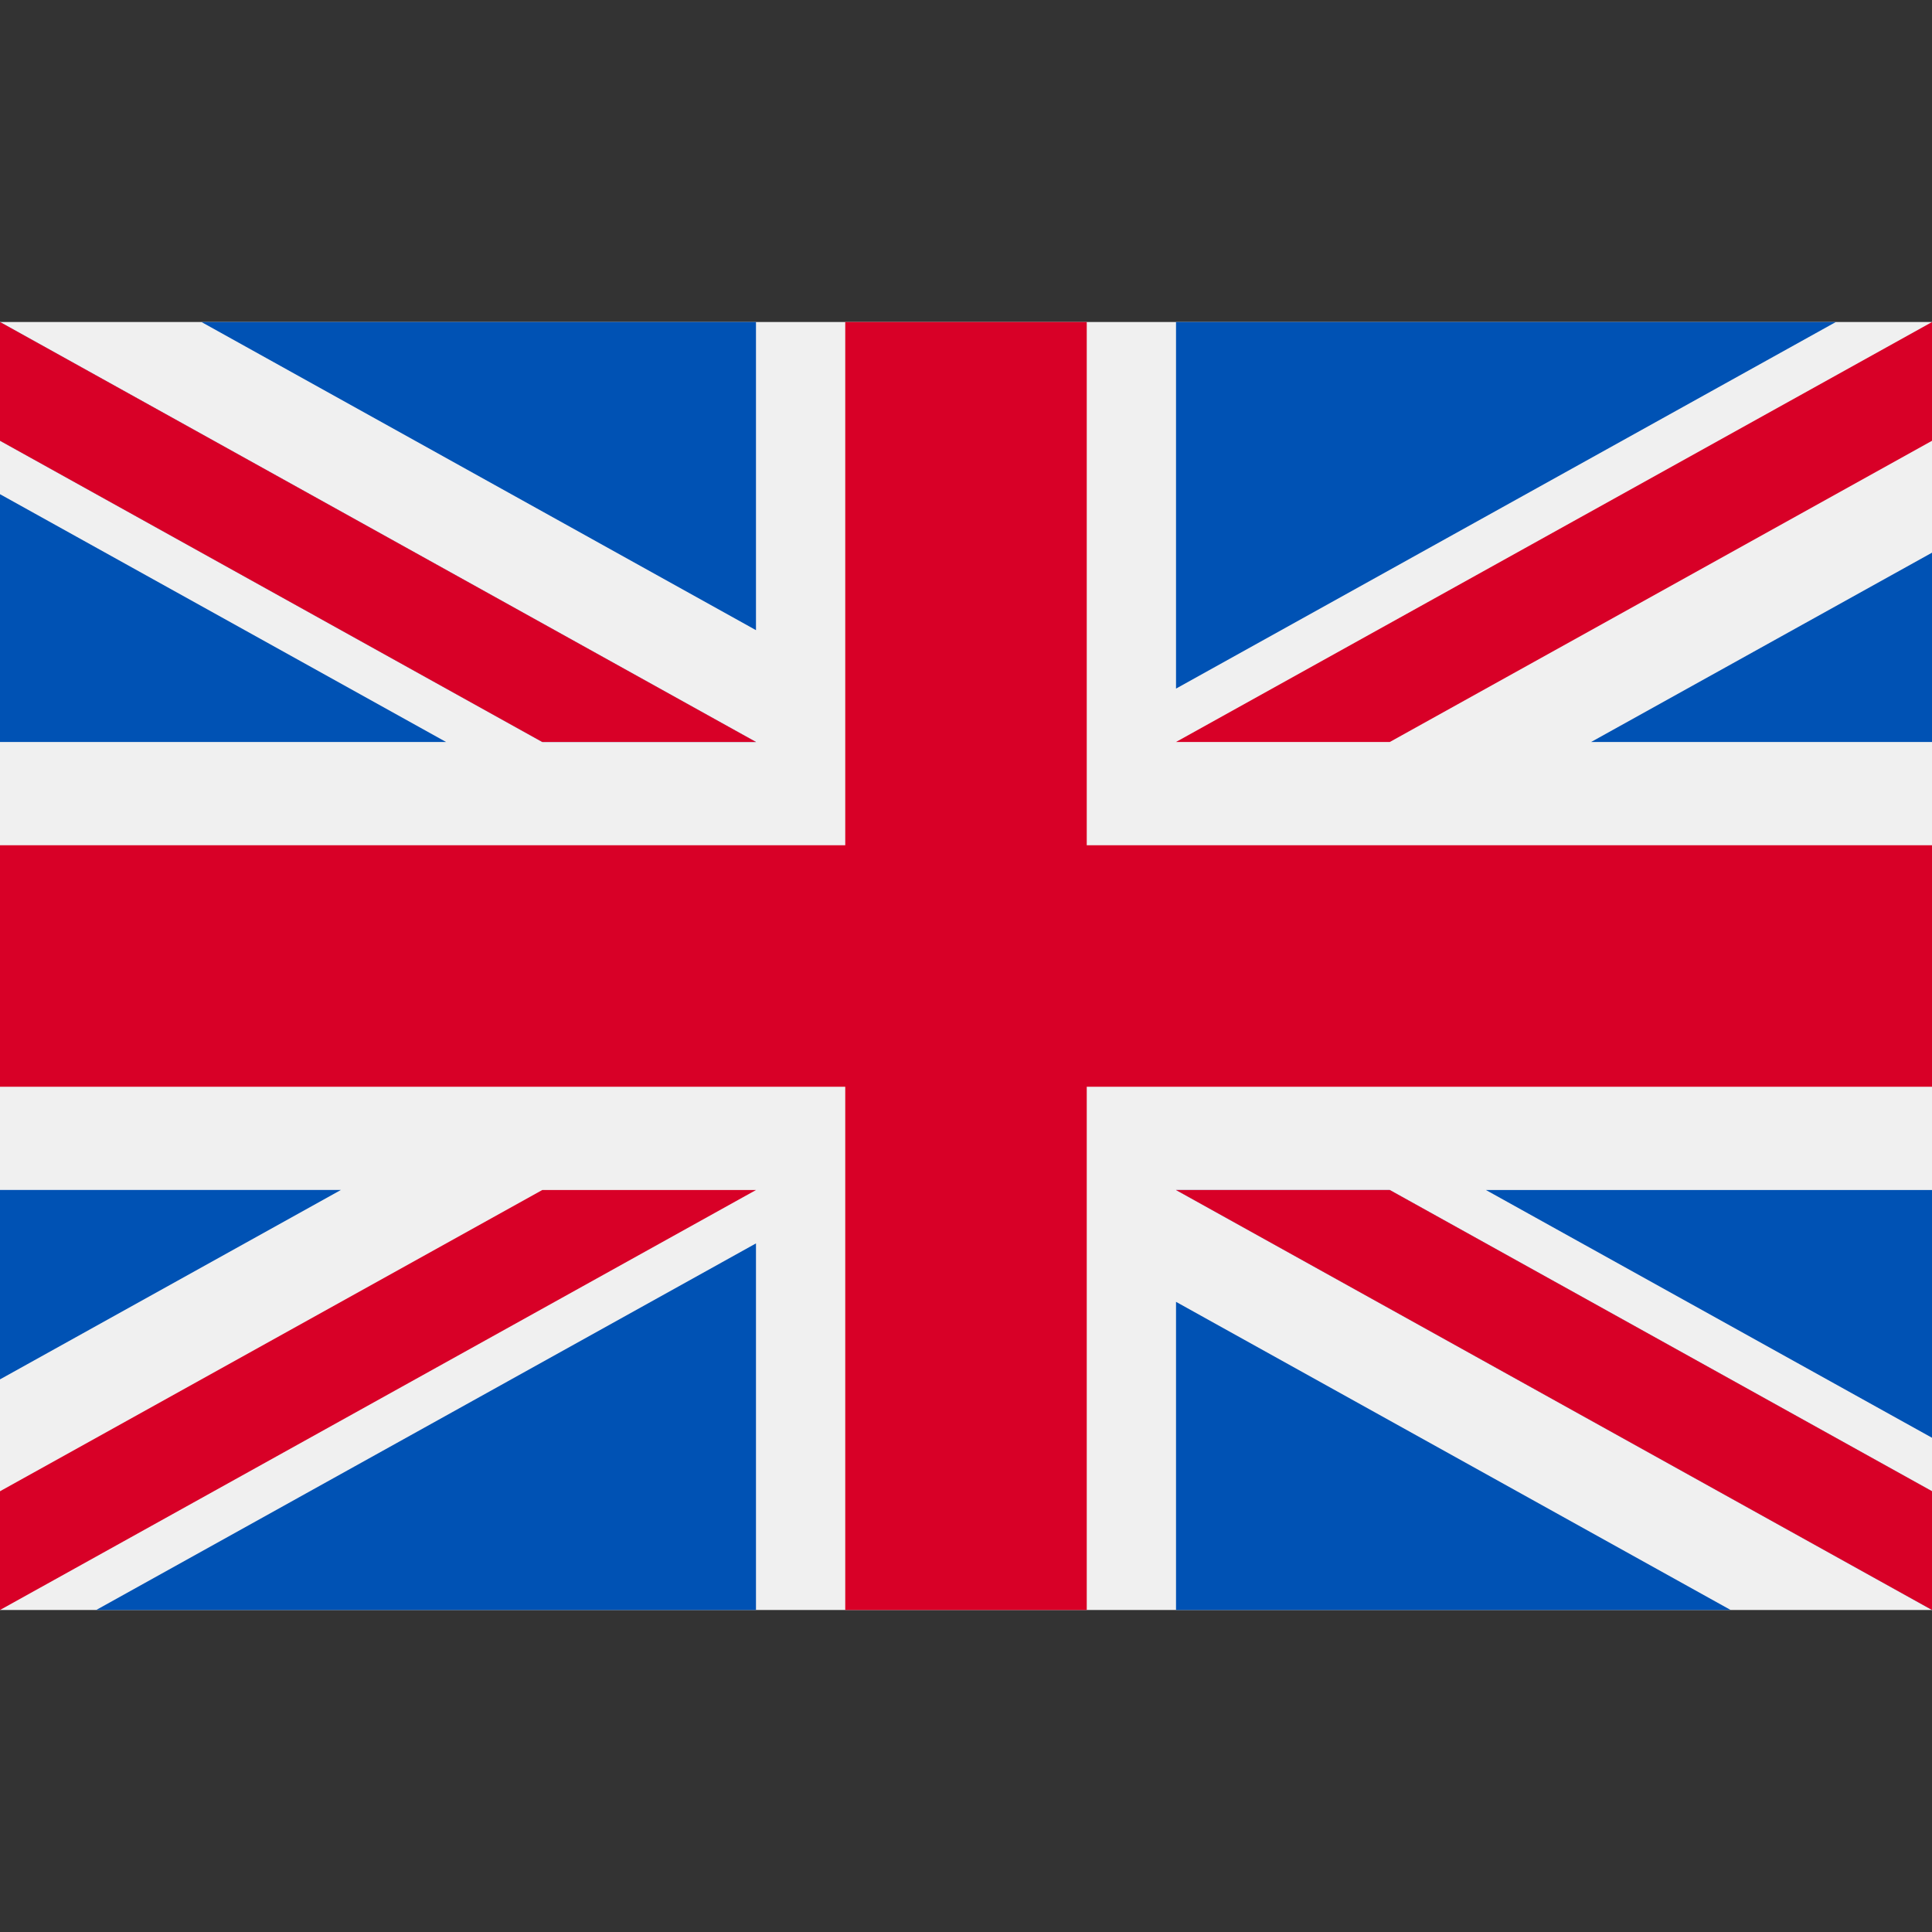 <svg width="24" height="24" viewBox="0 0 24 24" fill="none" xmlns="http://www.w3.org/2000/svg">
<rect x="0" y="0" width="24" height="24" fill="#333333" stroke="none"/>
<g clip-path="url(#clip0_46553_628)">
<path d="M0 4H24V20H0V4Z" fill="#F0F0F0"/>
<path d="M13.5 4H10.5V10.5H0V13.5H10.5V20H13.5V13.5H24V10.5H13.5V4Z" fill="#D80027"/>
<path d="M18.459 14.783L24.001 17.861V14.783H18.459ZM14.609 14.783L24.001 20V18.525L17.265 14.783H14.609ZM21.499 20L14.609 16.172V20H21.499Z" fill="#0052B4"/>
<path d="M14.609 14.783L24.001 20V18.525L17.265 14.783H14.609Z" fill="#F0F0F0"/>
<path d="M14.609 14.783L24.001 20V18.525L17.265 14.783H14.609Z" fill="#D80027"/>
<path d="M4.235 14.782L0 17.135V14.782H4.235ZM9.391 15.446V20H1.195L9.391 15.446Z" fill="#0052B4"/>
<path d="M6.736 14.783L0 18.525V20L9.391 14.783H6.736Z" fill="#D80027"/>
<path d="M5.541 9.217L0 6.139V9.217H5.541ZM9.391 9.217L0 4V5.475L6.736 9.217H9.391ZM2.502 4L9.391 7.828V4H2.502Z" fill="#0052B4"/>
<path d="M9.391 9.217L0 4V5.475L6.736 9.217H9.391Z" fill="#F0F0F0"/>
<path d="M9.391 9.217L0 4V5.475L6.736 9.217H9.391Z" fill="#D80027"/>
<path d="M19.766 9.217L24.001 6.865V9.217H19.766ZM14.609 8.554V4H22.806L14.609 8.554Z" fill="#0052B4"/>
<path d="M17.265 9.217L24.001 5.475V4L14.609 9.217H17.265Z" fill="#D80027"/>
</g>
<defs>
<clipPath id="clip0_46553_628">
<rect width="24" height="24" fill="white"/>
</clipPath>
</defs>
</svg>
